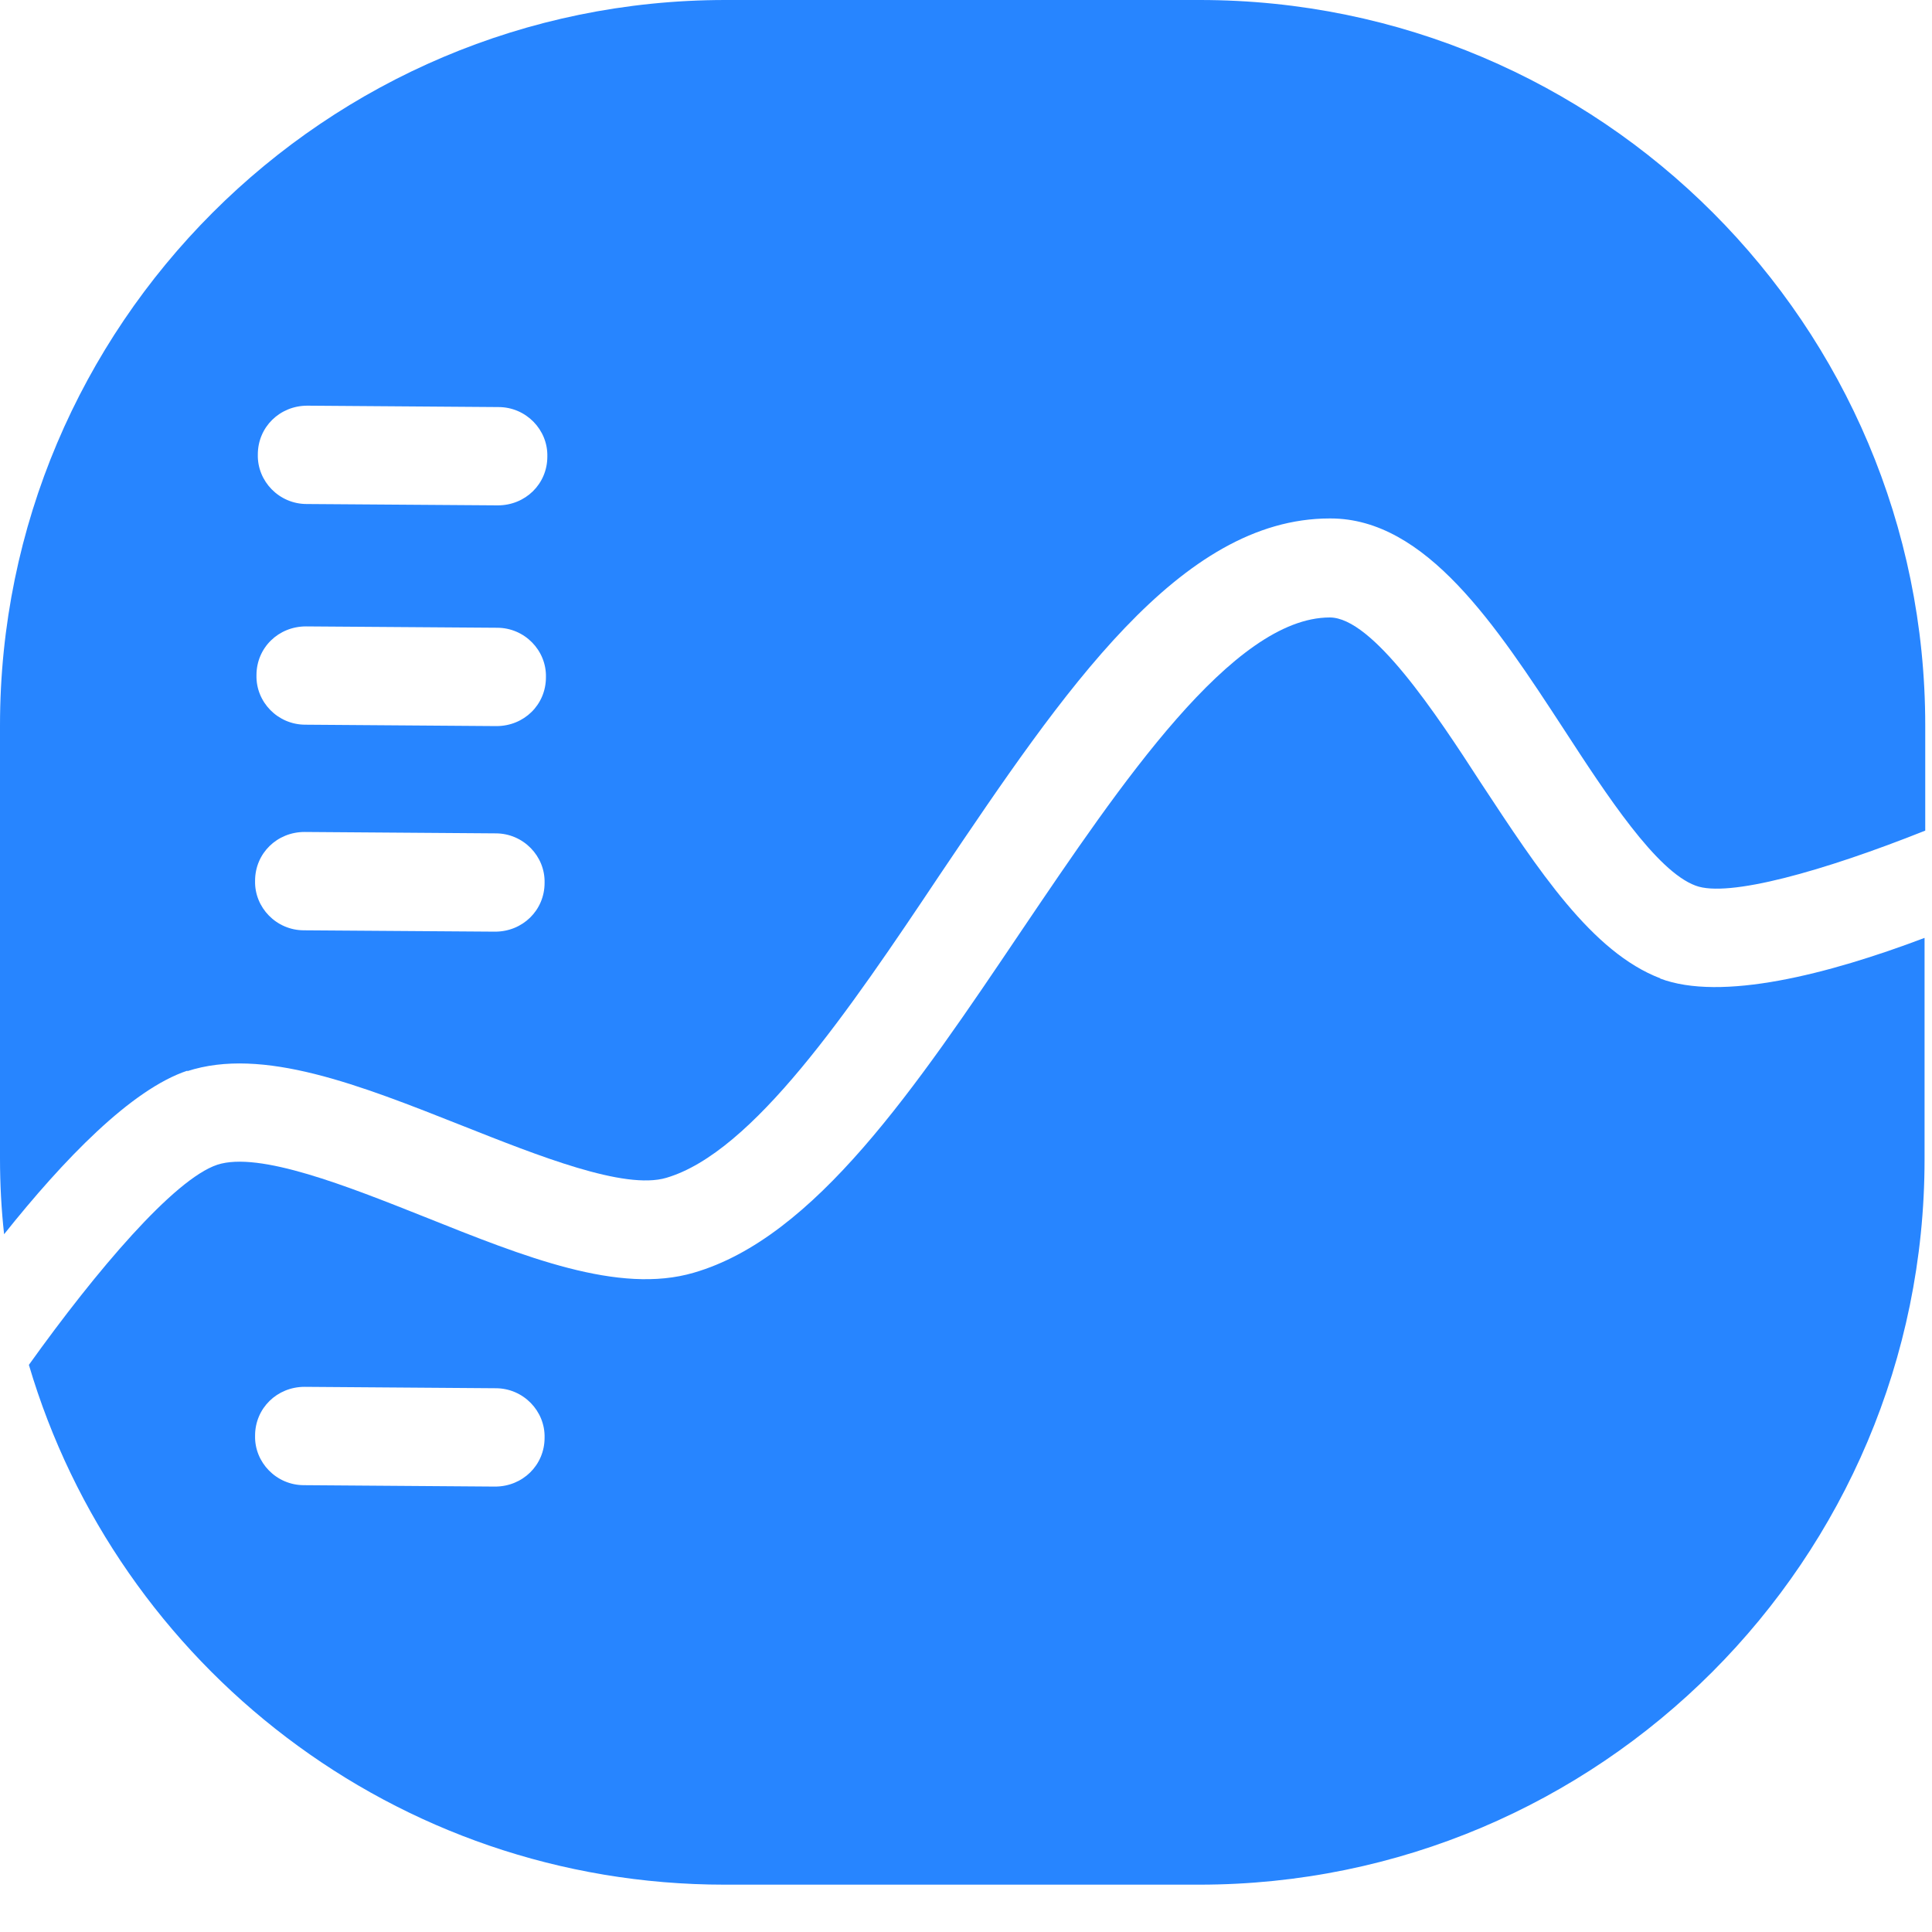<svg width="40" height="40" viewBox="0 0 40 40" fill="none" xmlns="http://www.w3.org/2000/svg">
<g id="Icon / graphic">
<g id="Vector">
<path d="M3.872 22.179C5.438 21.667 7.445 22.464 9.566 23.304C11.147 23.93 12.926 24.642 13.794 24.386C15.588 23.859 17.567 20.941 19.46 18.108C22.023 14.307 24.428 10.734 27.532 10.734H27.546C29.525 10.734 30.977 12.954 32.372 15.09C33.269 16.471 34.294 18.037 35.105 18.336C35.774 18.592 37.753 18.037 39.86 17.197V15.019C39.86 6.733 33.141 0 24.841 0H15.019C6.733 0 0 6.733 0 15.019V23.987C0 24.514 0.028 25.041 0.085 25.553C1.31 24.016 2.719 22.549 3.886 22.165L3.872 22.179ZM6.363 8.399L10.321 8.428C10.89 8.428 11.346 8.897 11.332 9.453C11.332 10.022 10.876 10.463 10.307 10.463L6.349 10.435C5.78 10.435 5.324 9.965 5.338 9.41C5.338 8.84 5.794 8.399 6.363 8.399ZM6.335 12.969L10.292 12.997C10.862 12.997 11.317 13.467 11.303 14.022C11.303 14.592 10.848 15.033 10.278 15.033L6.321 15.004C5.751 15.004 5.296 14.535 5.31 13.979C5.31 13.41 5.765 12.969 6.335 12.969ZM6.306 17.225L10.264 17.254C10.833 17.254 11.289 17.724 11.275 18.279C11.275 18.848 10.819 19.289 10.25 19.289L6.292 19.261C5.723 19.261 5.267 18.791 5.281 18.236C5.281 17.666 5.737 17.225 6.306 17.225Z" fill="#2785FF"/>
<path d="M34.379 20.257C32.956 19.716 31.845 18.008 30.664 16.215C29.724 14.762 28.415 12.784 27.532 12.784C25.525 12.784 23.204 16.229 21.154 19.261C18.948 22.535 16.869 25.624 14.364 26.35C12.812 26.806 10.862 26.023 8.798 25.197C7.189 24.557 5.367 23.831 4.498 24.115C3.602 24.414 1.993 26.308 0.598 28.258C2.434 34.479 8.186 39.02 15.004 39.02H24.827C33.127 39.02 39.846 32.287 39.846 24.001V19.418C37.853 20.172 35.632 20.741 34.365 20.257H34.379ZM10.25 30.778L6.292 30.749C5.723 30.749 5.267 30.279 5.281 29.724C5.281 29.155 5.737 28.713 6.306 28.713L10.264 28.742C10.833 28.742 11.289 29.212 11.275 29.767C11.275 30.336 10.819 30.778 10.25 30.778Z" fill="#2785FF"/>
</g>
</g>
</svg>
